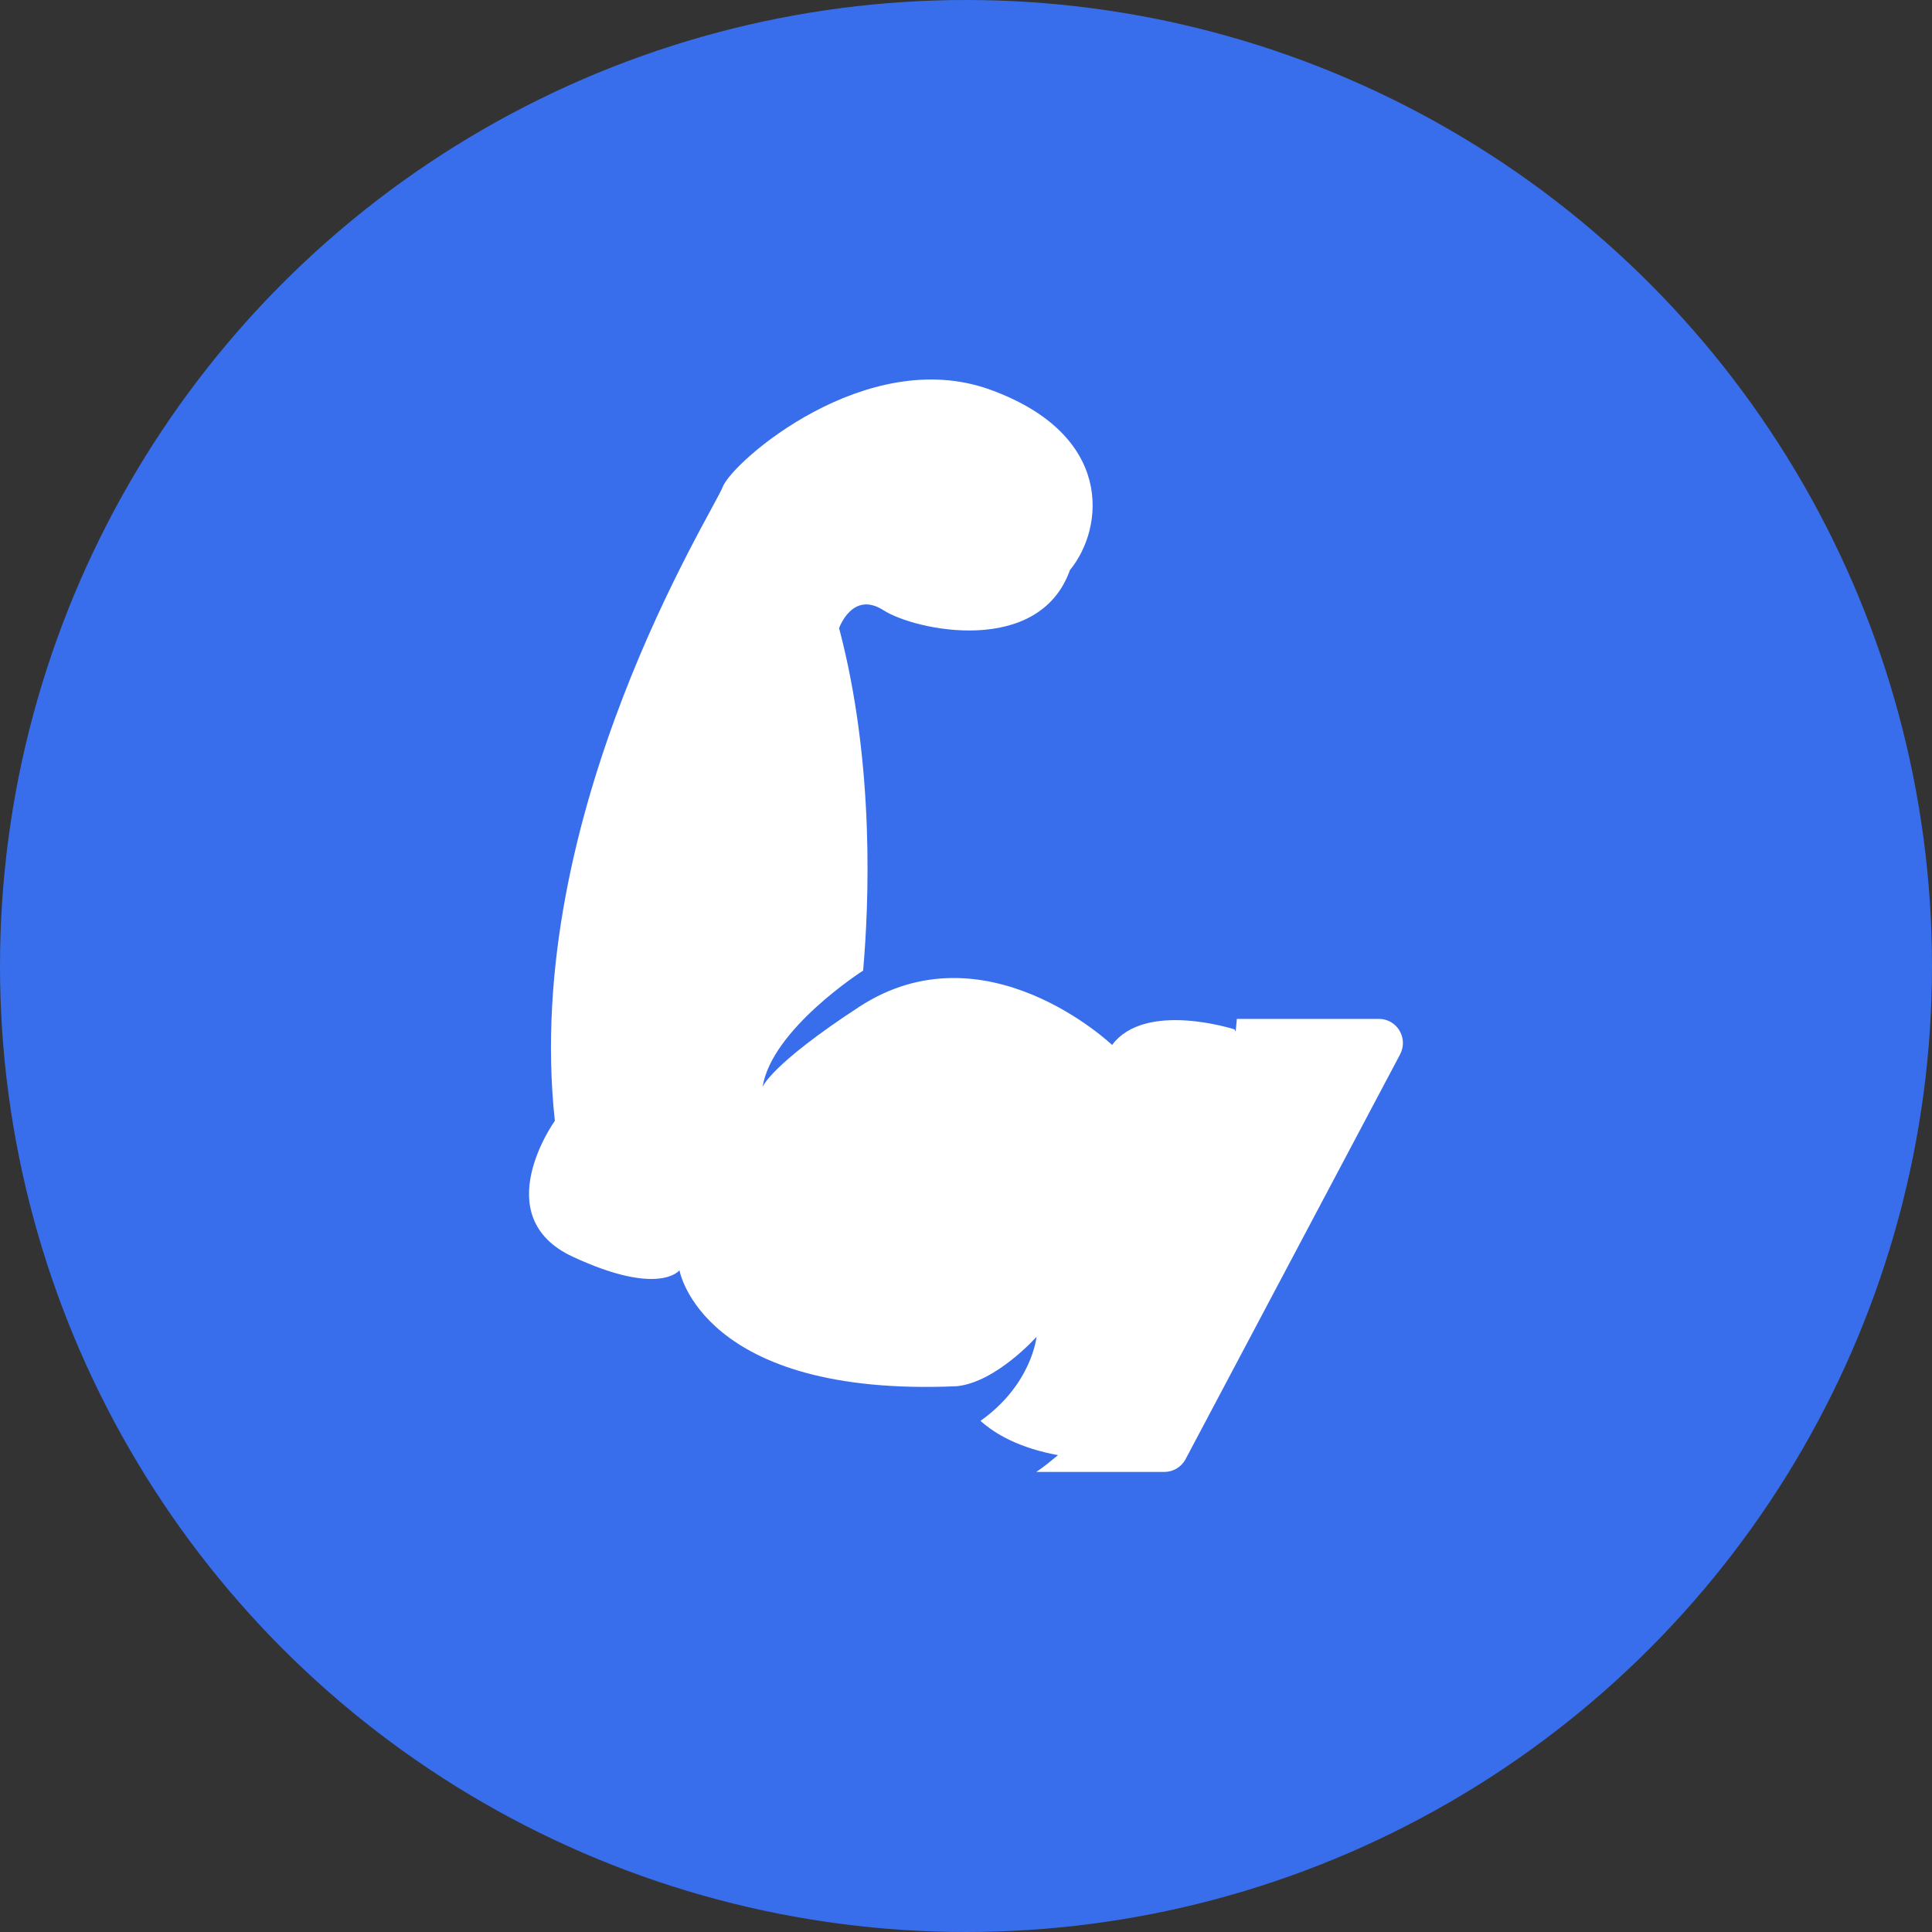 <svg width="16" height="16" viewBox="0 0 16 16" fill="none" xmlns="http://www.w3.org/2000/svg">
<rect x="0" y="0" width="16" height="16" fill="#333333" stroke="none"/>
<circle cx="8" cy="8" r="8" fill="#386EEC"/>
<path d="M4.595 9.282C4.32 6.734 5.902 4.247 5.985 4.033C6.067 3.82 7.176 2.856 8.2 3.227C9.224 3.598 9.15 4.367 8.861 4.721C8.603 5.442 7.575 5.22 7.317 5.054C7.059 4.888 6.949 5.202 6.949 5.202C7.248 6.333 7.195 7.503 7.148 8.038C7.148 8.038 6.391 8.521 6.315 9.003C6.315 9.003 6.374 8.823 7.114 8.339C8.161 7.655 9.21 8.654 9.21 8.654C9.485 8.285 10.224 8.525 10.224 8.525L10.233 8.543C10.24 8.477 10.243 8.438 10.243 8.438H11.419C11.57 8.438 11.665 8.598 11.595 8.732L9.818 12.085C9.783 12.15 9.715 12.19 9.642 12.19H8.582C8.645 12.148 8.704 12.099 8.762 12.051C8.439 11.991 8.243 11.877 8.12 11.767C8.546 11.465 8.584 11.071 8.584 11.071C8.584 11.071 8.251 11.446 7.925 11.48C5.81 11.573 5.627 10.52 5.627 10.52C5.627 10.52 5.461 10.741 4.744 10.408C4.026 10.075 4.595 9.282 4.595 9.282Z" fill="white"/>
</svg>
